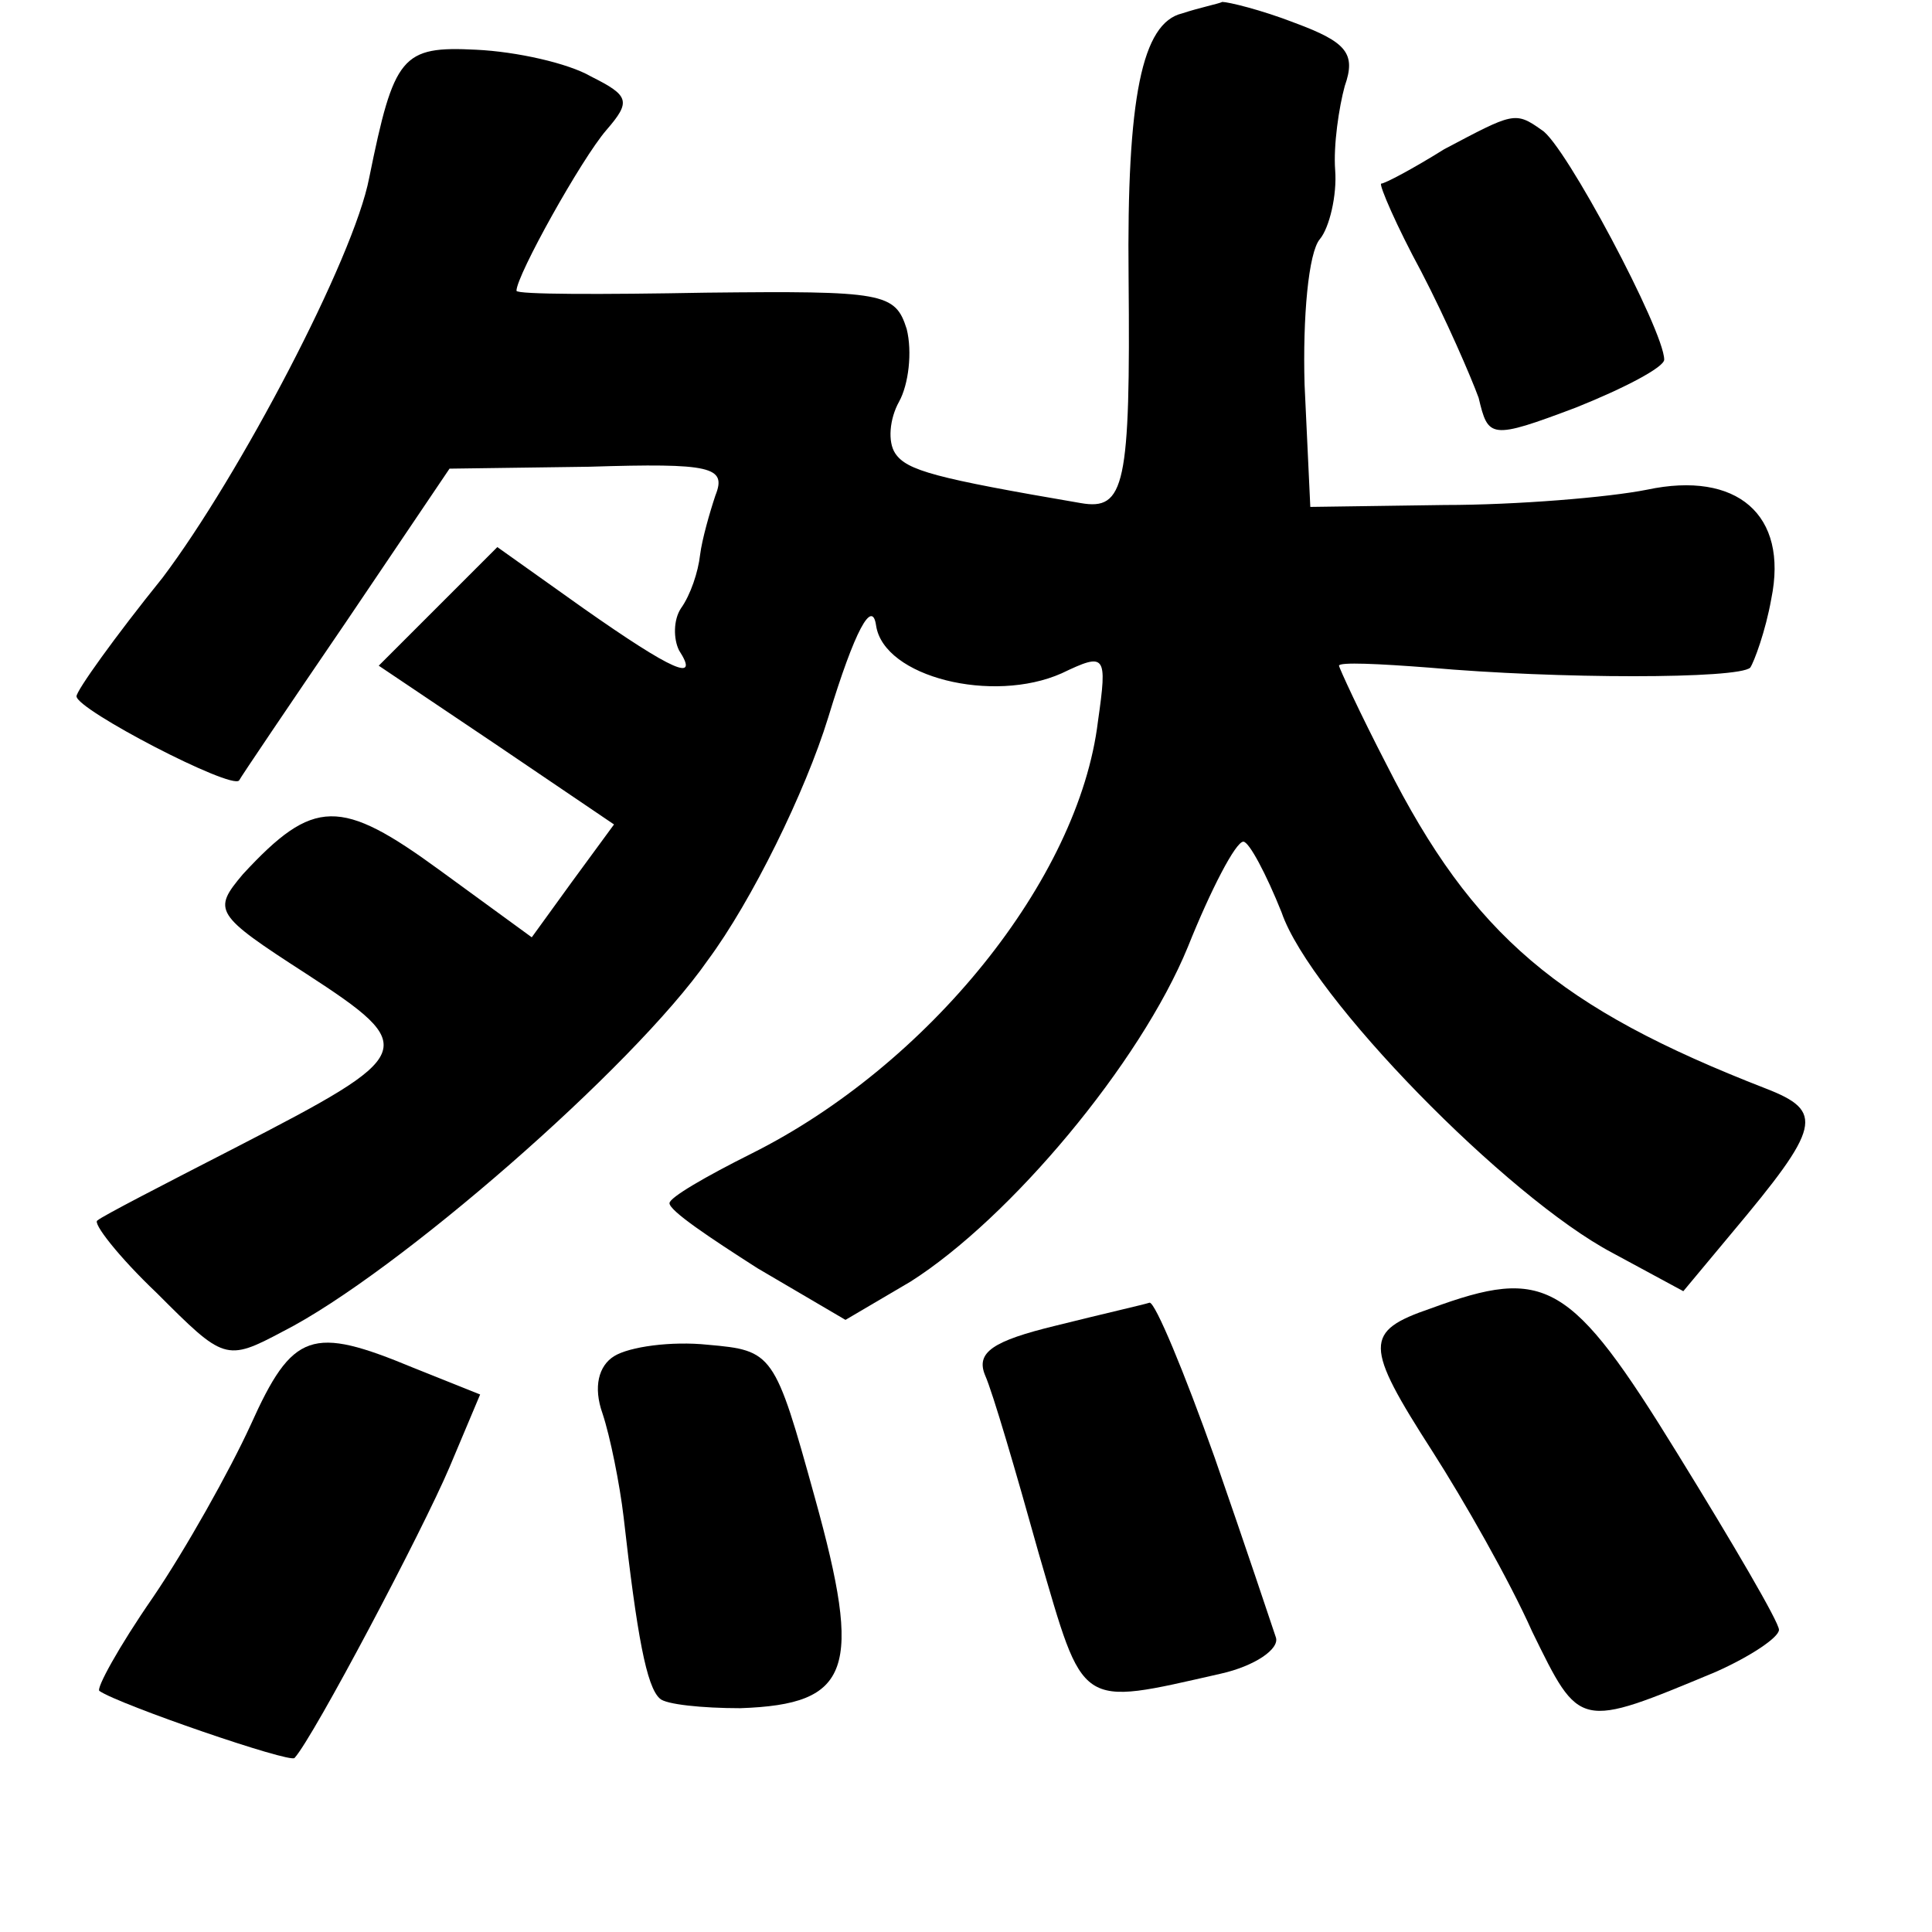 <?xml version="1.0" standalone="no"?>
<!DOCTYPE svg PUBLIC "-//W3C//DTD SVG 20010904//EN"
 "http://www.w3.org/TR/2001/REC-SVG-20010904/DTD/svg10.dtd">
<svg version="1.0" xmlns="http://www.w3.org/2000/svg"
 width="101pt" height="101pt" viewBox="0 0 101 101"
 preserveAspectRatio="xMidYMid meet">
<g transform="translate(0,101) scale(0.1,-0.1)"
fill="#000000" stroke="none">
<path d="M618 1003 c-21 -5 -29 -44 -28 -138 1 -109 -2 -122 -25 -118 -76 13
-91 17 -97 26 -4 6 -3 18 2 27 5 9 7 26 4 38 -6 19 -12 20 -105 19 -54 -1 -99
-1 -99 1 0 8 34 69 47 84 13 15 12 18 -8 28 -12 7 -39 13 -60 14 -39 2 -43 -3
-56 -67 -8 -42 -68 -156 -108 -209 -25 -31 -45 -59 -45 -62 0 -7 81 -49 85
-44 1 2 26 39 56 83 l54 80 73 1 c64 2 72 0 66 -15 -3 -9 -7 -23 -8 -31 -1 -9
-5 -21 -10 -28 -4 -6 -4 -16 -1 -22 11 -17 -3 -11 -50 22 l-45 32 -31 -31 -31
-31 61 -41 62 -42 -22 -30 -21 -29 -48 35 c-52 38 -66 38 -103 -2 -16 -19 -15
-21 33 -52 60 -39 58 -42 -37 -91 -37 -19 -70 -36 -72 -38 -3 -1 11 -19 31
-38 35 -35 36 -36 66 -20 59 30 183 138 222 194 23 31 51 88 63 127 14 46 23
62 25 48 4 -27 61 -41 97 -25 23 11 24 10 19 -25 -10 -83 -89 -180 -181 -226
-24 -12 -43 -23 -43 -26 0 -4 21 -18 46 -34 l46 -27 34 20 c52 33 120 114 145
175 12 30 25 55 29 55 3 0 12 -17 20 -37 15 -44 118 -149 173 -178 l37 -20 25
30 c47 56 49 64 18 76 -108 42 -153 80 -198 169 -14 27 -25 51 -25 52 0 2 21
1 47 -1 67 -6 162 -6 168 0 2 3 8 19 11 36 9 44 -18 67 -65 57 -20 -4 -68 -8
-106 -8 l-70 -1 -3 64 c-1 35 2 69 8 76 5 6 9 23 8 36 -1 13 2 33 5 44 6 17 1
23 -26 33 -18 7 -35 11 -38 11 -2 -1 -12 -3 -21 -6z"/>
<path d="M755 932 c-16 -10 -31 -18 -33 -18 -1 -1 8 -22 21 -46 13 -25 26 -55
30 -66 5 -21 6 -22 51 -5 25 10 46 21 46 25 0 15 -52 113 -64 120 -14 10 -15
9 -51 -10z"/>
<path d="M748 326 c-35 -12 -35 -19 1 -75 16 -25 40 -67 52 -94 25 -51 24 -51
96 -21 18 8 33 18 33 22 0 4 -24 45 -53 92 -56 91 -69 98 -129 76z"/>
<path d="M552 317 c-33 -8 -42 -14 -37 -26 4 -9 16 -50 28 -93 24 -82 20 -80
95 -63 18 4 31 13 29 19 -2 6 -16 48 -32 94 -16 45 -31 81 -34 81 -3 -1 -25
-6 -49 -12z"/>
<path d="M131 265 c-11 -24 -34 -65 -51 -90 -18 -26 -30 -48 -28 -49 10 -7
100 -38 102 -35 10 11 67 119 81 152 l16 38 -35 14 c-53 22 -63 19 -85 -30z"/>
<path d="M321 301 c-8 -5 -11 -16 -6 -30 4 -12 9 -37 11 -54 7 -62 12 -89 19
-95 3 -3 22 -5 42 -5 58 2 64 20 39 110 -21 76 -22 77 -56 80 -19 2 -41 -1
-49 -6z"/>
</g>
</svg>
